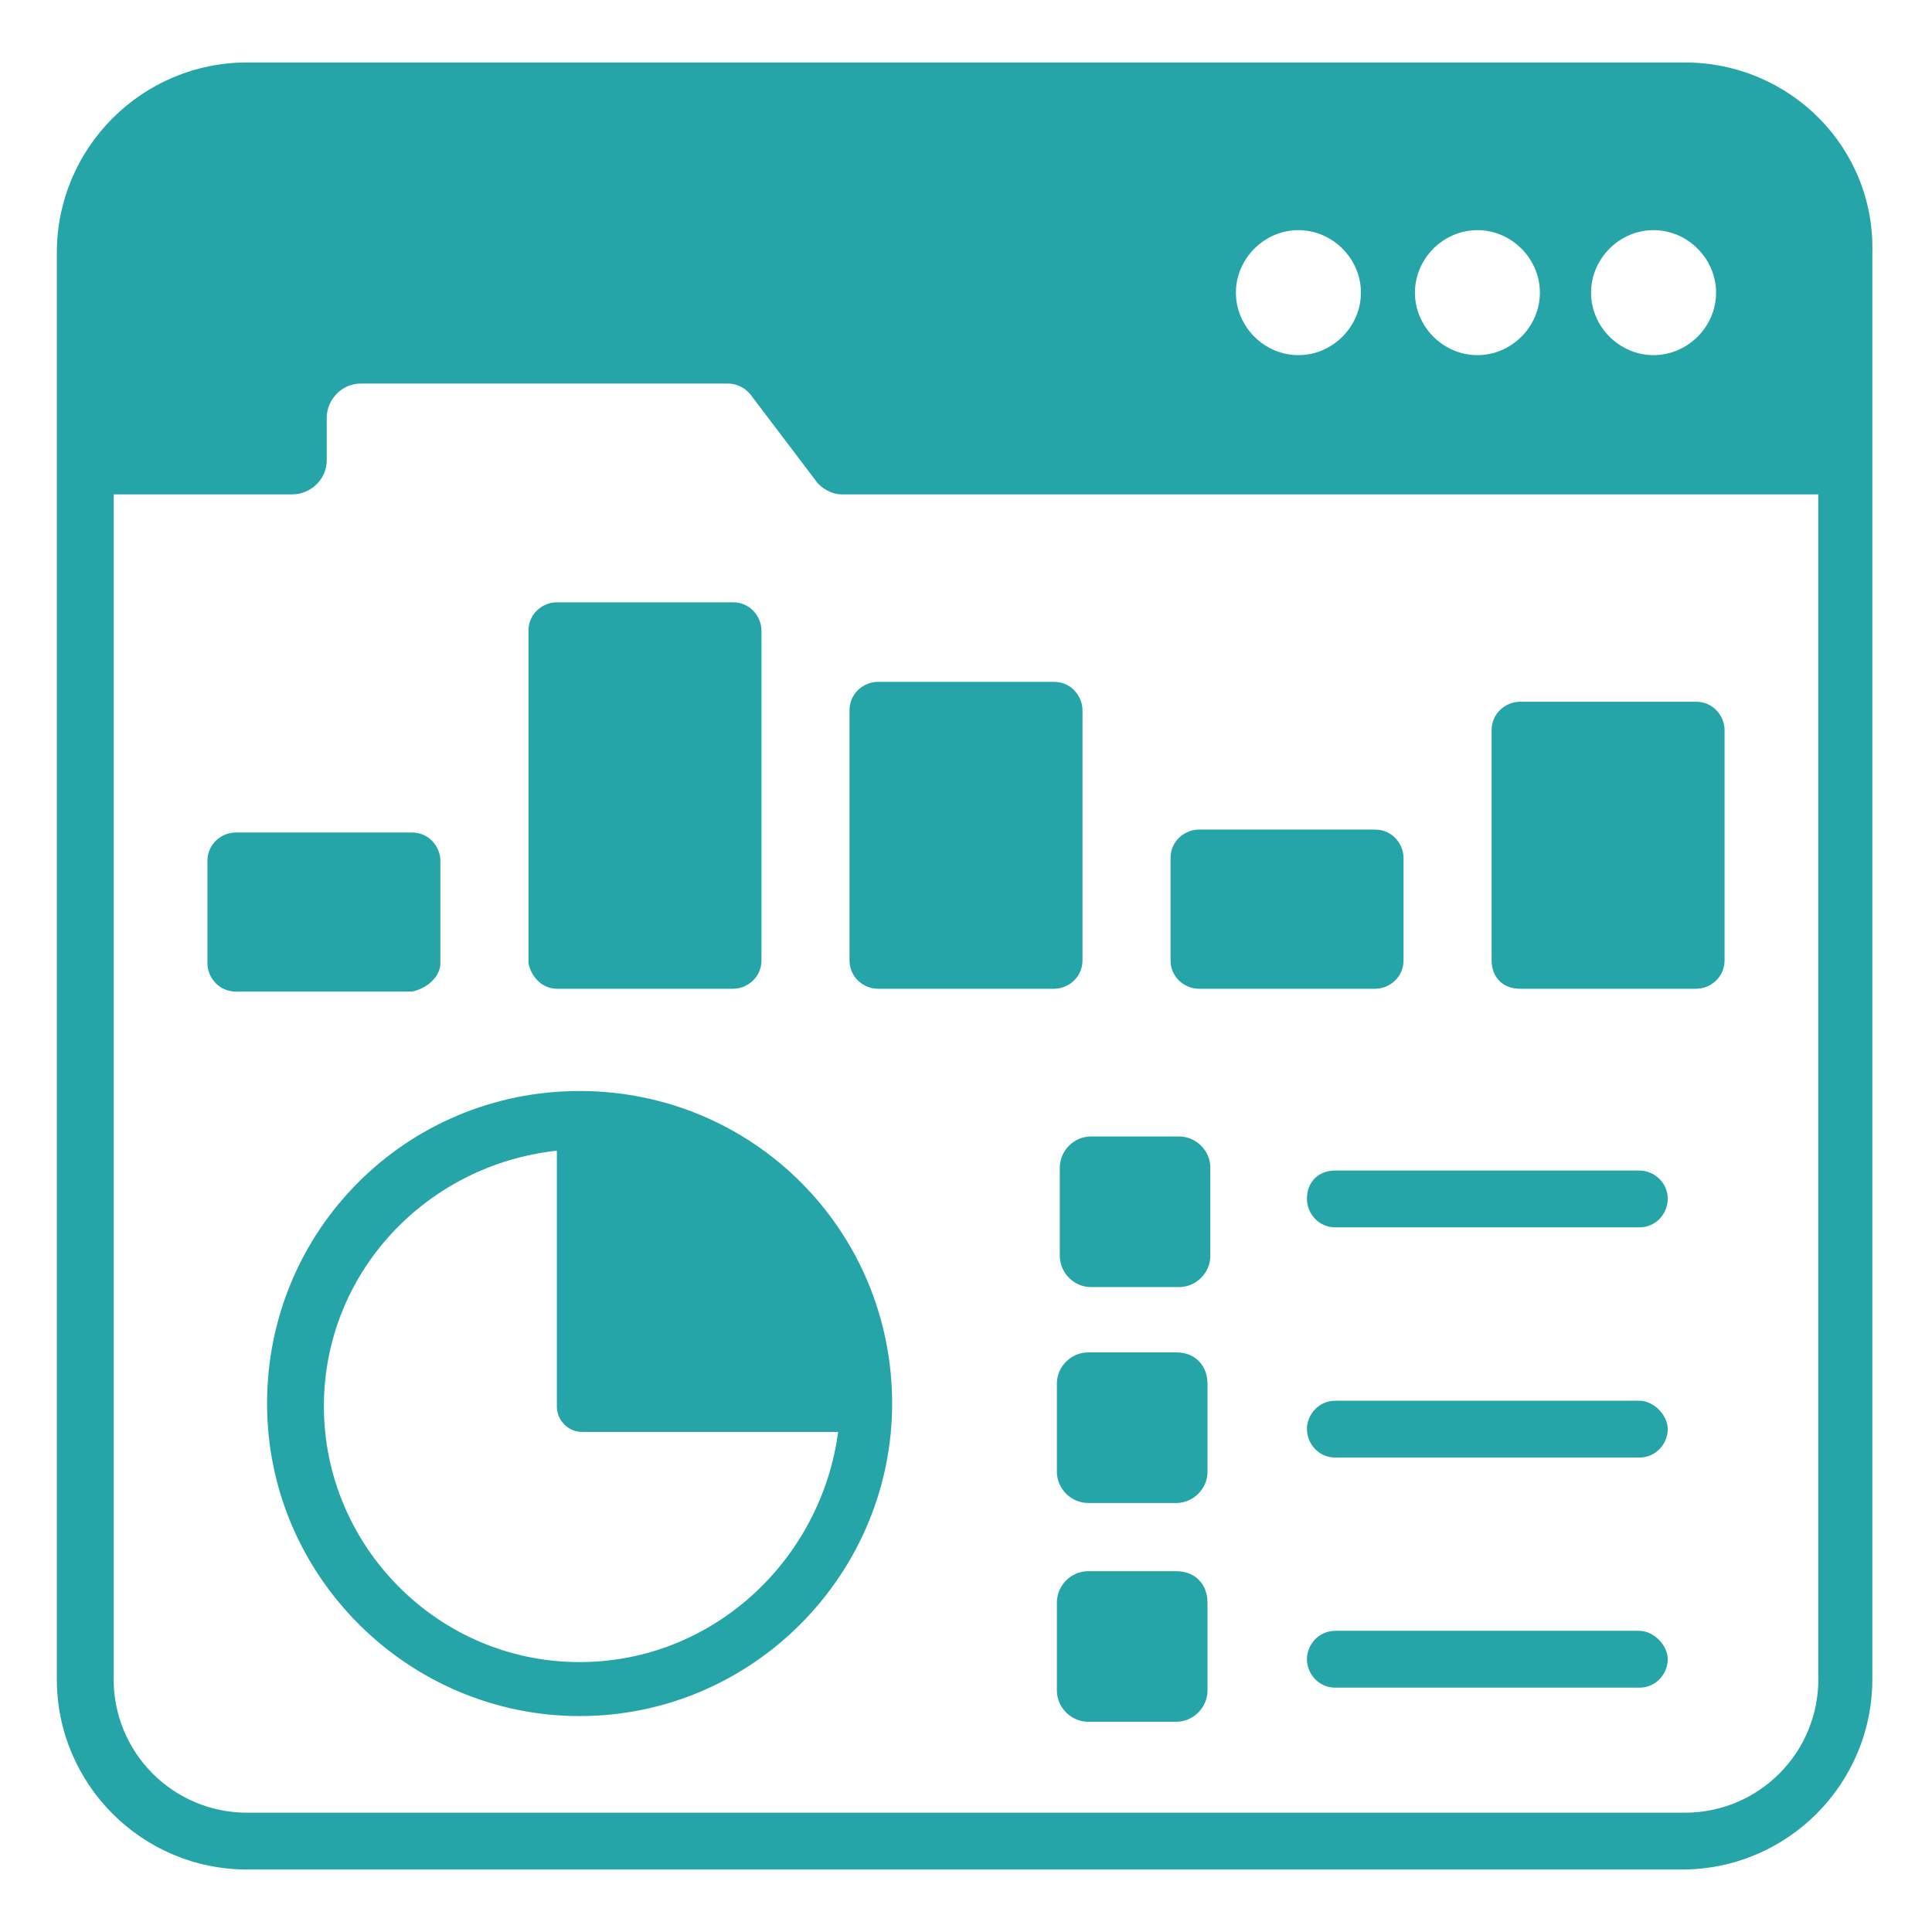 <svg fill="#25a5a7" xmlns="http://www.w3.org/2000/svg"  viewBox="0 0 68 68" width="512px" height="512px"><path d="M 8.699 2.199 C 4.999 2.199 2 5.2 2 8.9 L 2 59.1 C 2 62.8 4.999 65.801 8.699 65.801 L 59.199 65.801 C 62.899 65.801 65.9 62.8 65.9 59.1 L 65.9 8.9 C 66 5.2 63.001 2.199 59.301 2.199 L 8.699 2.199 z M 45.699 8.1 C 46.899 8.1 47.9 9.101 47.9 10.301 C 47.9 11.501 46.899 12.5 45.699 12.5 C 44.499 12.5 43.5 11.501 43.5 10.301 C 43.5 9.101 44.499 8.1 45.699 8.1 z M 52 8.1 C 53.2 8.1 54.199 9.101 54.199 10.301 C 54.199 11.501 53.2 12.5 52 12.5 C 50.8 12.5 49.801 11.501 49.801 10.301 C 49.801 9.101 50.8 8.1 52 8.1 z M 58.199 8.1 C 59.399 8.1 60.4 9.101 60.4 10.301 C 60.4 11.501 59.399 12.5 58.199 12.5 C 56.999 12.5 56 11.501 56 10.301 C 56 9.101 56.999 8.1 58.199 8.1 z M 12.699 13.5 L 25.6 13.5 C 26 13.5 26.3 13.7 26.5 14 L 28.699 16.9 C 28.899 17.2 29.3 17.4 29.6 17.4 L 64 17.4 L 64 59.1 C 64 61.7 61.901 63.801 59.301 63.801 L 8.699 63.801 C 6.099 63.801 4 61.7 4 59.1 L 4 17.4 L 10.301 17.4 C 10.901 17.4 11.5 16.899 11.5 16.199 L 11.5 14.699 C 11.5 14.099 11.999 13.5 12.699 13.5 z M 19.6 21.199 C 19.1 21.199 18.6 21.599 18.6 22.199 L 18.6 33.9 C 18.7 34.4 19.1 34.801 19.6 34.801 L 25.801 34.801 C 26.301 34.801 26.801 34.401 26.801 33.801 L 26.801 22.199 C 26.801 21.699 26.401 21.199 25.801 21.199 L 19.6 21.199 z M 30.9 24 C 30.4 24 29.9 24.4 29.9 25 L 29.9 33.801 C 29.9 34.401 30.4 34.801 30.9 34.801 L 37.1 34.801 C 37.6 34.801 38.1 34.401 38.1 33.801 L 38.1 25 C 38.1 24.5 37.7 24 37.1 24 L 30.9 24 z M 53.5 24.699 C 53 24.699 52.5 25.099 52.5 25.699 L 52.5 33.801 C 52.5 34.401 52.9 34.801 53.5 34.801 L 59.699 34.801 C 60.199 34.801 60.699 34.401 60.699 33.801 L 60.699 25.699 C 60.699 25.199 60.299 24.699 59.699 24.699 L 53.5 24.699 z M 42.199 29.199 C 41.699 29.199 41.199 29.599 41.199 30.199 L 41.199 33.801 C 41.199 34.401 41.699 34.801 42.199 34.801 L 48.4 34.801 C 48.9 34.801 49.4 34.401 49.4 33.801 L 49.4 30.199 C 49.4 29.699 49 29.199 48.4 29.199 L 42.199 29.199 z M 8.301 29.301 C 7.801 29.301 7.301 29.701 7.301 30.301 L 7.301 33.9 C 7.301 34.4 7.701 34.9 8.301 34.9 L 14.5 34.9 C 15 34.8 15.5 34.4 15.5 33.9 L 15.5 30.301 C 15.5 29.801 15.1 29.301 14.5 29.301 L 8.301 29.301 z M 20.4 38.4 C 14.3 38.4 9.4 43.3 9.4 49.4 C 9.4 55.5 14.4 60.4 20.4 60.4 C 26.5 60.4 31.4 55.4 31.4 49.4 C 31.4 43.3 26.5 38.4 20.4 38.4 z M 38.4 40 C 37.8 40 37.301 40.5 37.301 41.1 L 37.301 44.199 C 37.301 44.799 37.8 45.301 38.4 45.301 L 41.5 45.301 C 42.1 45.301 42.6 44.799 42.6 44.199 L 42.6 41.1 C 42.6 40.5 42.1 40 41.5 40 L 38.4 40 z M 19.6 40.5 L 19.6 49.5 C 19.6 50 20 50.4 20.5 50.4 L 29.5 50.4 C 28.9 54.9 25.1 58.5 20.4 58.5 C 15.4 58.5 11.4 54.4 11.4 49.5 C 11.4 44.8 15 41 19.6 40.5 z M 47 41.199 C 46.4 41.199 46 41.599 46 42.199 C 46 42.699 46.4 43.199 47 43.199 L 57.699 43.199 C 58.299 43.199 58.699 42.699 58.699 42.199 C 58.699 41.599 58.199 41.199 57.699 41.199 L 47 41.199 z M 38.301 47.6 C 37.701 47.6 37.199 48.099 37.199 48.699 L 37.199 51.801 C 37.199 52.401 37.701 52.9 38.301 52.9 L 41.4 52.9 C 42 52.9 42.5 52.401 42.5 51.801 L 42.5 48.699 C 42.5 48.099 42.1 47.6 41.4 47.6 L 38.301 47.6 z M 47 49.301 C 46.4 49.301 46 49.801 46 50.301 C 46 50.801 46.4 51.301 47 51.301 L 57.699 51.301 C 58.299 51.301 58.699 50.801 58.699 50.301 C 58.699 49.801 58.199 49.301 57.699 49.301 L 47 49.301 z M 38.301 55.301 C 37.701 55.301 37.199 55.8 37.199 56.4 L 37.199 59.5 C 37.199 60.1 37.701 60.6 38.301 60.6 L 41.4 60.6 C 42 60.6 42.5 60.1 42.5 59.5 L 42.5 56.4 C 42.5 55.8 42.1 55.301 41.4 55.301 L 38.301 55.301 z M 47 57.4 C 46.4 57.4 46 57.9 46 58.4 C 46 58.9 46.4 59.4 47 59.4 L 57.699 59.4 C 58.299 59.4 58.699 58.9 58.699 58.4 C 58.699 57.9 58.199 57.4 57.699 57.4 L 47 57.4 z"/></svg>